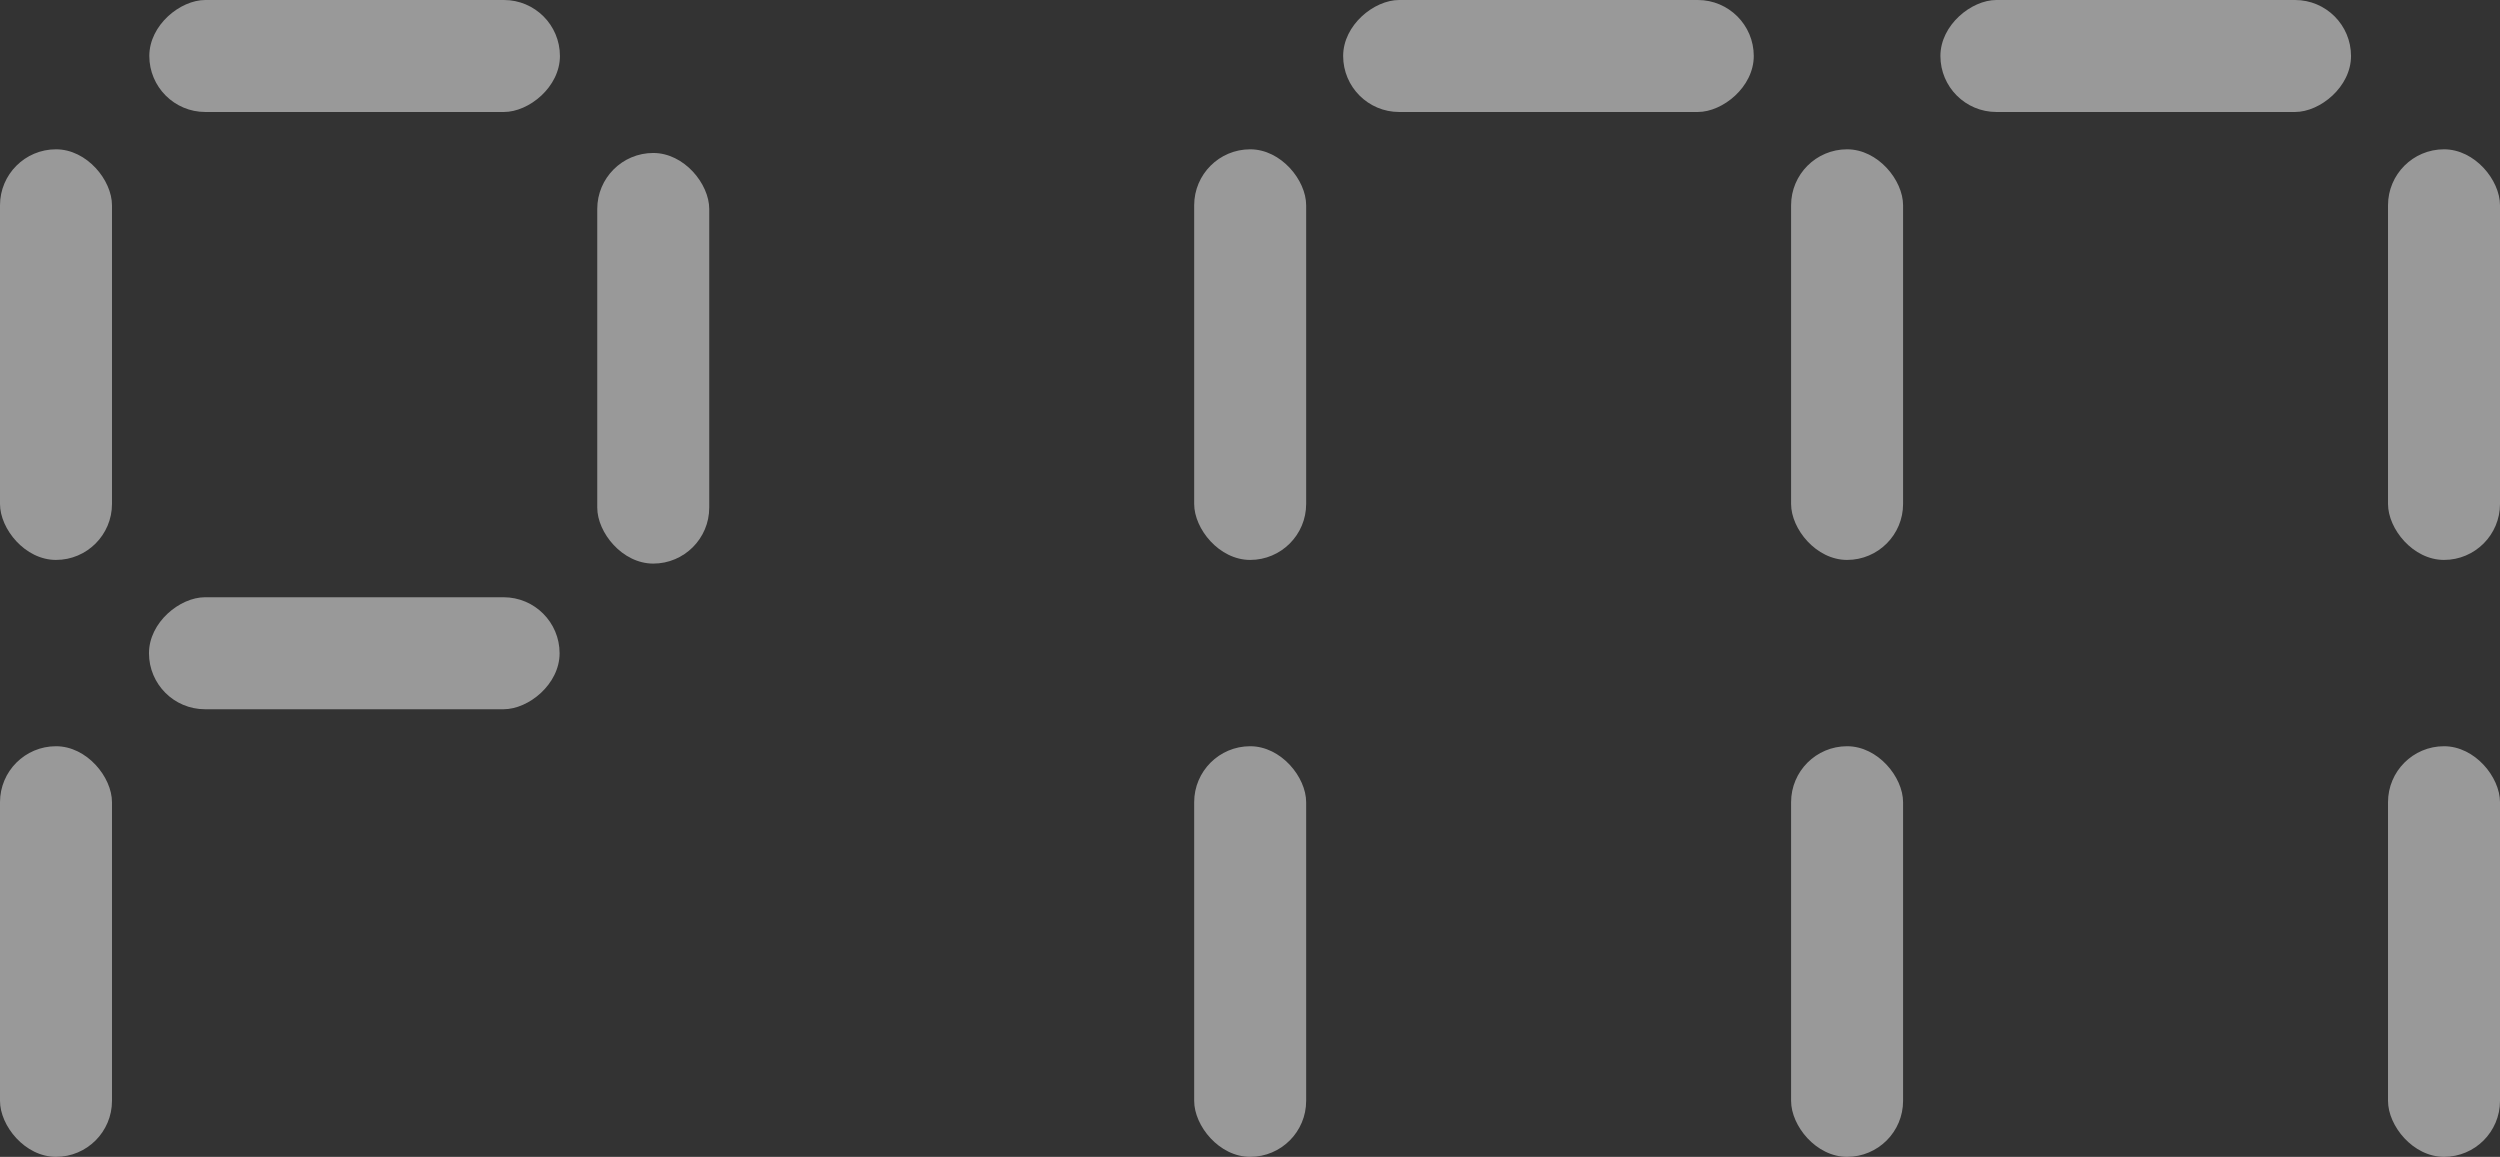 <svg xmlns="http://www.w3.org/2000/svg" viewBox="0 0 75.01 34.71"><rect x="0" y="0" width="75.01" height="34.71" fill="#333333" stroke="none"/><defs><style>.cls-2{fill:#fff}</style></defs><g id="레이어_2" data-name="레이어 2"><g opacity=".5" id="레이어_1-2" data-name="레이어 1"><rect class="cls-2" y="4.48" width="3.36" height="12.32" rx="1.68" ry="1.68"/><rect class="cls-2" y="22.39" width="3.36" height="12.32" rx="1.68" ry="1.68"/><rect class="cls-2" x="8.96" y="-4.48" width="3.36" height="12.32" rx="1.68" ry="1.68" transform="rotate(90 10.64 1.68)"/><rect class="cls-2" x="17.91" y="4.59" width="3.36" height="12.32" rx="1.68" ry="1.68" transform="rotate(180 19.595 10.75)"/><rect class="cls-2" x="8.96" y="13.44" width="3.36" height="12.32" rx="1.68" ry="1.68" transform="rotate(90 10.635 19.595)"/><rect class="cls-2" x="35.83" y="4.48" width="3.36" height="12.32" rx="1.68" ry="1.68"/><rect class="cls-2" x="35.83" y="22.39" width="3.36" height="12.32" rx="1.68" ry="1.68"/><rect class="cls-2" x="53.74" y="4.48" width="3.36" height="12.32" rx="1.68" ry="1.68"/><rect class="cls-2" x="53.74" y="22.39" width="3.36" height="12.32" rx="1.68" ry="1.68"/><rect class="cls-2" x="71.65" y="4.48" width="3.36" height="12.32" rx="1.68" ry="1.68"/><rect class="cls-2" x="71.65" y="22.39" width="3.36" height="12.32" rx="1.68" ry="1.68"/><rect class="cls-2" x="44.78" y="-4.48" width="3.36" height="12.32" rx="1.68" ry="1.68" transform="rotate(90 46.46 1.68)"/><rect class="cls-2" x="62.7" y="-4.48" width="3.36" height="12.32" rx="1.68" ry="1.68" transform="rotate(90 64.38 1.68)"/></g></g></svg>